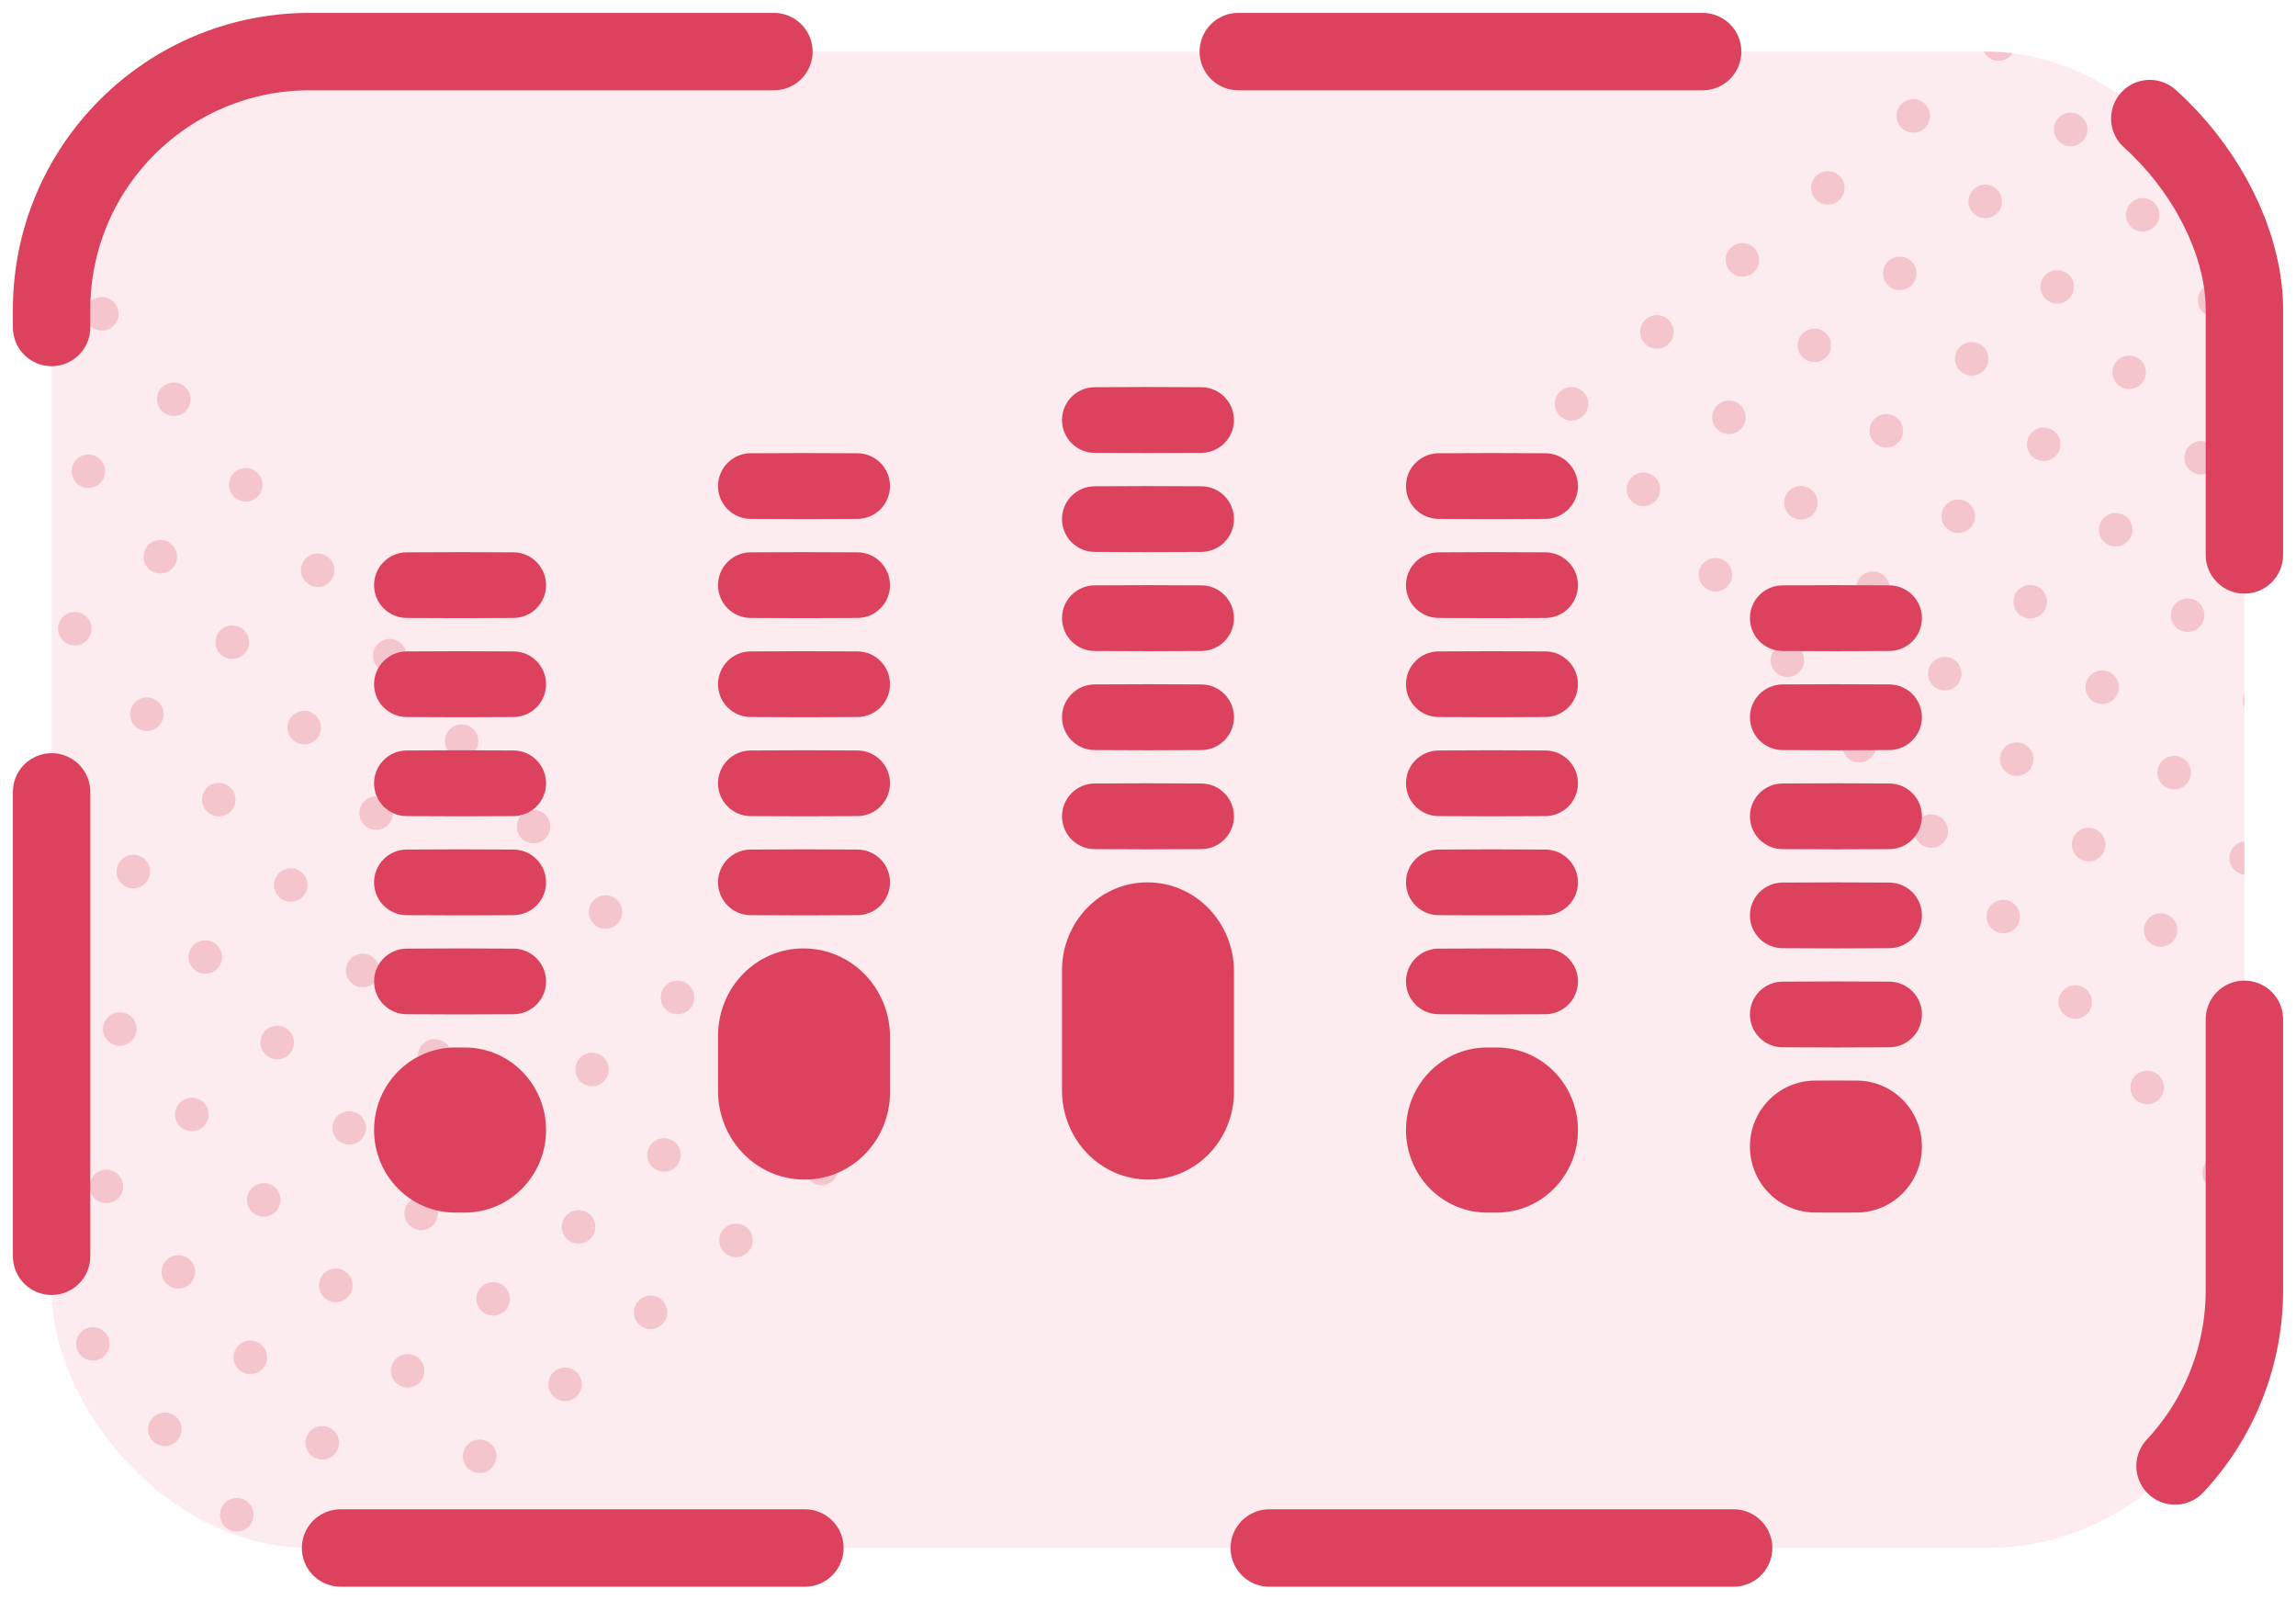 <svg width="89" height="62" viewBox="0 0 89 62" fill="none" xmlns="http://www.w3.org/2000/svg">
<g clip-path="url(#clip0_786_4839)">
<rect x="2" y="2" width="85" height="58" rx="10" fill="#DC425D" fill-opacity="0.1"/>
<g clip-path="url(#clip1_786_4839)">
<path d="M1.576 9.349C1.85 9.118 1.885 8.708 1.654 8.434C1.423 8.159 1.013 8.124 0.739 8.355C0.464 8.586 0.429 8.996 0.66 9.27C0.891 9.545 1.301 9.58 1.576 9.349Z" fill="#DC425D" fill-opacity="0.23"/>
<path d="M4.365 12.661C4.64 12.43 4.675 12.02 4.444 11.746C4.213 11.471 3.803 11.436 3.528 11.667C3.254 11.899 3.219 12.308 3.45 12.583C3.681 12.857 4.091 12.892 4.365 12.661Z" fill="#DC425D" fill-opacity="0.23"/>
<path d="M7.155 15.973C7.429 15.742 7.464 15.332 7.233 15.058C7.002 14.784 6.592 14.749 6.318 14.98C6.043 15.211 6.008 15.62 6.239 15.895C6.471 16.169 6.88 16.204 7.155 15.973Z" fill="#DC425D" fill-opacity="0.23"/>
<path d="M9.944 19.286C10.219 19.055 10.254 18.645 10.023 18.37C9.792 18.096 9.382 18.061 9.107 18.292C8.833 18.523 8.798 18.933 9.029 19.207C9.26 19.482 9.67 19.517 9.944 19.286Z" fill="#DC425D" fill-opacity="0.23"/>
<path d="M12.734 22.598C13.008 22.367 13.043 21.957 12.812 21.683C12.581 21.408 12.171 21.373 11.897 21.604C11.622 21.835 11.587 22.245 11.818 22.519C12.05 22.794 12.459 22.829 12.734 22.598Z" fill="#DC425D" fill-opacity="0.23"/>
<path d="M15.523 25.91C15.798 25.679 15.833 25.269 15.602 24.995C15.37 24.72 14.961 24.685 14.686 24.916C14.412 25.148 14.377 25.557 14.608 25.832C14.839 26.106 15.249 26.141 15.523 25.91Z" fill="#DC425D" fill-opacity="0.23"/>
<path d="M18.313 29.222C18.587 28.991 18.622 28.581 18.391 28.307C18.16 28.033 17.75 27.998 17.476 28.229C17.201 28.46 17.166 28.869 17.397 29.144C17.628 29.418 18.038 29.453 18.313 29.222Z" fill="#DC425D" fill-opacity="0.23"/>
<path d="M21.102 32.535C21.377 32.303 21.412 31.894 21.181 31.619C20.95 31.345 20.54 31.31 20.265 31.541C19.991 31.772 19.956 32.182 20.187 32.456C20.418 32.73 20.828 32.766 21.102 32.535Z" fill="#DC425D" fill-opacity="0.23"/>
<path d="M23.892 35.847C24.166 35.616 24.201 35.206 23.97 34.931C23.739 34.657 23.329 34.622 23.055 34.853C22.78 35.084 22.745 35.494 22.976 35.768C23.207 36.043 23.617 36.078 23.892 35.847Z" fill="#DC425D" fill-opacity="0.23"/>
<path d="M26.681 39.159C26.956 38.928 26.991 38.518 26.76 38.244C26.529 37.969 26.119 37.934 25.844 38.165C25.57 38.397 25.535 38.806 25.766 39.081C25.997 39.355 26.407 39.39 26.681 39.159Z" fill="#DC425D" fill-opacity="0.23"/>
<path d="M29.471 42.471C29.745 42.24 29.78 41.83 29.549 41.556C29.318 41.282 28.908 41.246 28.634 41.478C28.359 41.709 28.324 42.118 28.555 42.393C28.787 42.667 29.196 42.702 29.471 42.471Z" fill="#DC425D" fill-opacity="0.23"/>
<path d="M32.26 45.784C32.535 45.553 32.57 45.143 32.339 44.868C32.108 44.594 31.698 44.559 31.423 44.79C31.149 45.021 31.114 45.431 31.345 45.705C31.576 45.98 31.986 46.015 32.26 45.784Z" fill="#DC425D" fill-opacity="0.23"/>
<path d="M3.842 18.763C4.117 18.532 4.152 18.122 3.921 17.848C3.69 17.573 3.28 17.538 3.006 17.769C2.731 18 2.696 18.41 2.927 18.684C3.158 18.959 3.568 18.994 3.842 18.763Z" fill="#DC425D" fill-opacity="0.23"/>
<path d="M6.632 22.075C6.906 21.844 6.941 21.434 6.71 21.16C6.479 20.885 6.069 20.85 5.795 21.081C5.521 21.312 5.486 21.722 5.717 21.997C5.948 22.271 6.358 22.306 6.632 22.075Z" fill="#DC425D" fill-opacity="0.23"/>
<path d="M9.421 25.387C9.696 25.156 9.731 24.747 9.5 24.472C9.269 24.198 8.859 24.163 8.585 24.394C8.31 24.625 8.275 25.035 8.506 25.309C8.737 25.583 9.147 25.618 9.421 25.387Z" fill="#DC425D" fill-opacity="0.23"/>
<path d="M12.211 28.7C12.485 28.468 12.52 28.059 12.289 27.784C12.058 27.51 11.649 27.475 11.374 27.706C11.1 27.937 11.065 28.347 11.296 28.621C11.527 28.896 11.937 28.931 12.211 28.7Z" fill="#DC425D" fill-opacity="0.23"/>
<path d="M15 32.012C15.275 31.781 15.31 31.371 15.079 31.097C14.848 30.822 14.438 30.787 14.164 31.018C13.889 31.249 13.854 31.659 14.085 31.933C14.316 32.208 14.726 32.243 15 32.012Z" fill="#DC425D" fill-opacity="0.23"/>
<path d="M17.79 35.324C18.064 35.093 18.099 34.683 17.868 34.409C17.637 34.134 17.227 34.099 16.953 34.33C16.679 34.562 16.644 34.971 16.875 35.246C17.106 35.52 17.516 35.555 17.79 35.324Z" fill="#DC425D" fill-opacity="0.23"/>
<path d="M20.579 38.636C20.854 38.405 20.889 37.995 20.658 37.721C20.427 37.447 20.017 37.411 19.743 37.643C19.468 37.874 19.433 38.283 19.664 38.558C19.895 38.832 20.305 38.867 20.579 38.636Z" fill="#DC425D" fill-opacity="0.23"/>
<path d="M23.369 41.949C23.643 41.718 23.678 41.308 23.447 41.033C23.216 40.759 22.806 40.724 22.532 40.955C22.258 41.186 22.223 41.596 22.454 41.87C22.685 42.145 23.095 42.18 23.369 41.949Z" fill="#DC425D" fill-opacity="0.23"/>
<path d="M26.158 45.261C26.433 45.03 26.468 44.62 26.237 44.346C26.006 44.071 25.596 44.036 25.322 44.267C25.047 44.498 25.012 44.908 25.243 45.182C25.474 45.457 25.884 45.492 26.158 45.261Z" fill="#DC425D" fill-opacity="0.23"/>
<path d="M28.948 48.573C29.222 48.342 29.257 47.932 29.026 47.658C28.795 47.383 28.386 47.348 28.111 47.579C27.837 47.81 27.802 48.22 28.033 48.495C28.264 48.769 28.674 48.804 28.948 48.573Z" fill="#DC425D" fill-opacity="0.23"/>
<path d="M3.32 24.865C3.594 24.634 3.629 24.224 3.398 23.949C3.167 23.675 2.757 23.64 2.483 23.871C2.208 24.102 2.173 24.512 2.404 24.786C2.636 25.061 3.045 25.096 3.32 24.865Z" fill="#DC425D" fill-opacity="0.23"/>
<path d="M6.109 28.177C6.384 27.946 6.419 27.536 6.188 27.262C5.957 26.987 5.547 26.952 5.272 27.183C4.998 27.414 4.963 27.824 5.194 28.098C5.425 28.373 5.835 28.408 6.109 28.177Z" fill="#DC425D" fill-opacity="0.23"/>
<path d="M8.899 31.489C9.173 31.258 9.208 30.848 8.977 30.574C8.746 30.299 8.336 30.264 8.062 30.495C7.787 30.727 7.752 31.136 7.983 31.411C8.214 31.685 8.624 31.72 8.899 31.489Z" fill="#DC425D" fill-opacity="0.23"/>
<path d="M11.688 34.801C11.963 34.57 11.998 34.16 11.767 33.886C11.536 33.612 11.126 33.577 10.851 33.808C10.577 34.039 10.542 34.449 10.773 34.723C11.004 34.997 11.414 35.032 11.688 34.801Z" fill="#DC425D" fill-opacity="0.23"/>
<path d="M14.478 38.114C14.752 37.883 14.787 37.473 14.556 37.198C14.325 36.924 13.915 36.889 13.641 37.12C13.367 37.351 13.331 37.761 13.562 38.035C13.793 38.31 14.203 38.345 14.478 38.114Z" fill="#DC425D" fill-opacity="0.23"/>
<path d="M17.267 41.426C17.542 41.195 17.577 40.785 17.346 40.511C17.114 40.236 16.705 40.201 16.43 40.432C16.156 40.663 16.121 41.073 16.352 41.347C16.583 41.622 16.993 41.657 17.267 41.426Z" fill="#DC425D" fill-opacity="0.23"/>
<path d="M20.057 44.738C20.331 44.507 20.366 44.097 20.135 43.823C19.904 43.548 19.494 43.513 19.22 43.744C18.945 43.975 18.91 44.385 19.141 44.66C19.372 44.934 19.782 44.969 20.057 44.738Z" fill="#DC425D" fill-opacity="0.23"/>
<path d="M22.846 48.05C23.121 47.819 23.156 47.409 22.925 47.135C22.694 46.861 22.284 46.825 22.009 47.057C21.735 47.288 21.7 47.697 21.931 47.972C22.162 48.246 22.572 48.281 22.846 48.05Z" fill="#DC425D" fill-opacity="0.23"/>
<path d="M25.636 51.363C25.91 51.132 25.945 50.722 25.714 50.447C25.483 50.173 25.073 50.138 24.799 50.369C24.524 50.6 24.489 51.01 24.721 51.284C24.952 51.559 25.361 51.594 25.636 51.363Z" fill="#DC425D" fill-opacity="0.23"/>
<path d="M2.797 30.966C3.071 30.735 3.106 30.326 2.875 30.051C2.644 29.777 2.235 29.742 1.96 29.973C1.686 30.204 1.651 30.613 1.882 30.888C2.113 31.162 2.523 31.197 2.797 30.966Z" fill="#DC425D" fill-opacity="0.23"/>
<path d="M5.586 34.279C5.861 34.047 5.896 33.638 5.665 33.363C5.434 33.089 5.024 33.054 4.75 33.285C4.475 33.516 4.44 33.926 4.671 34.2C4.902 34.475 5.312 34.51 5.586 34.279Z" fill="#DC425D" fill-opacity="0.23"/>
<path d="M8.376 37.591C8.65 37.36 8.685 36.95 8.454 36.676C8.223 36.401 7.814 36.366 7.539 36.597C7.265 36.828 7.23 37.238 7.461 37.512C7.692 37.787 8.102 37.822 8.376 37.591Z" fill="#DC425D" fill-opacity="0.23"/>
<path d="M11.165 40.903C11.44 40.672 11.475 40.262 11.244 39.988C11.013 39.713 10.603 39.678 10.329 39.909C10.054 40.141 10.019 40.55 10.25 40.825C10.481 41.099 10.891 41.134 11.165 40.903Z" fill="#DC425D" fill-opacity="0.23"/>
<path d="M13.955 44.215C14.229 43.984 14.264 43.574 14.033 43.3C13.802 43.026 13.393 42.99 13.118 43.222C12.844 43.453 12.809 43.862 13.04 44.137C13.271 44.411 13.681 44.446 13.955 44.215Z" fill="#DC425D" fill-opacity="0.23"/>
<path d="M16.744 47.528C17.019 47.297 17.054 46.887 16.823 46.612C16.592 46.338 16.182 46.303 15.908 46.534C15.633 46.765 15.598 47.175 15.829 47.449C16.06 47.724 16.47 47.759 16.744 47.528Z" fill="#DC425D" fill-opacity="0.23"/>
<path d="M19.534 50.84C19.808 50.609 19.843 50.199 19.612 49.925C19.381 49.65 18.971 49.615 18.697 49.846C18.423 50.077 18.388 50.487 18.619 50.761C18.85 51.036 19.259 51.071 19.534 50.84Z" fill="#DC425D" fill-opacity="0.23"/>
<path d="M22.323 54.152C22.598 53.921 22.633 53.511 22.402 53.237C22.171 52.962 21.761 52.927 21.487 53.158C21.212 53.389 21.177 53.799 21.408 54.074C21.639 54.348 22.049 54.383 22.323 54.152Z" fill="#DC425D" fill-opacity="0.23"/>
<path d="M2.274 37.068C2.549 36.837 2.584 36.427 2.353 36.153C2.122 35.878 1.712 35.843 1.437 36.074C1.163 36.306 1.128 36.715 1.359 36.99C1.59 37.264 2 37.299 2.274 37.068Z" fill="#DC425D" fill-opacity="0.23"/>
<path d="M5.064 40.38C5.338 40.149 5.373 39.739 5.142 39.465C4.911 39.191 4.501 39.156 4.227 39.387C3.952 39.618 3.917 40.028 4.148 40.302C4.38 40.576 4.789 40.611 5.064 40.38Z" fill="#DC425D" fill-opacity="0.23"/>
<path d="M7.853 43.693C8.128 43.462 8.163 43.052 7.932 42.777C7.701 42.503 7.291 42.468 7.016 42.699C6.742 42.93 6.707 43.34 6.938 43.614C7.169 43.889 7.579 43.924 7.853 43.693Z" fill="#DC425D" fill-opacity="0.23"/>
<path d="M10.643 47.005C10.917 46.774 10.952 46.364 10.721 46.09C10.49 45.815 10.08 45.78 9.806 46.011C9.531 46.242 9.496 46.652 9.727 46.926C9.959 47.201 10.368 47.236 10.643 47.005Z" fill="#DC425D" fill-opacity="0.23"/>
<path d="M13.432 50.317C13.707 50.086 13.742 49.676 13.511 49.402C13.28 49.127 12.87 49.092 12.595 49.323C12.321 49.554 12.286 49.964 12.517 50.239C12.748 50.513 13.158 50.548 13.432 50.317Z" fill="#DC425D" fill-opacity="0.23"/>
<path d="M16.222 53.629C16.496 53.398 16.531 52.988 16.3 52.714C16.069 52.44 15.659 52.404 15.385 52.636C15.111 52.867 15.075 53.276 15.306 53.551C15.538 53.825 15.947 53.86 16.222 53.629Z" fill="#DC425D" fill-opacity="0.23"/>
<path d="M19.011 56.942C19.286 56.711 19.321 56.301 19.09 56.026C18.858 55.752 18.449 55.717 18.174 55.948C17.9 56.179 17.865 56.589 18.096 56.863C18.327 57.138 18.737 57.173 19.011 56.942Z" fill="#DC425D" fill-opacity="0.23"/>
<path d="M1.751 43.17C2.026 42.939 2.061 42.529 1.83 42.255C1.599 41.98 1.189 41.945 0.915 42.176C0.64 42.407 0.605 42.817 0.836 43.091C1.067 43.366 1.477 43.401 1.751 43.17Z" fill="#DC425D" fill-opacity="0.23"/>
<path d="M4.541 46.482C4.815 46.251 4.85 45.841 4.619 45.567C4.388 45.292 3.978 45.257 3.704 45.488C3.43 45.719 3.395 46.129 3.626 46.404C3.857 46.678 4.267 46.713 4.541 46.482Z" fill="#DC425D" fill-opacity="0.23"/>
<path d="M7.33 49.794C7.605 49.563 7.64 49.154 7.409 48.879C7.178 48.605 6.768 48.57 6.494 48.801C6.219 49.032 6.184 49.441 6.415 49.716C6.646 49.99 7.056 50.025 7.33 49.794Z" fill="#DC425D" fill-opacity="0.23"/>
<path d="M10.12 53.107C10.394 52.876 10.43 52.466 10.198 52.191C9.967 51.917 9.558 51.882 9.283 52.113C9.009 52.344 8.974 52.754 9.205 53.028C9.436 53.303 9.846 53.338 10.12 53.107Z" fill="#DC425D" fill-opacity="0.23"/>
<path d="M12.909 56.419C13.184 56.188 13.219 55.778 12.988 55.504C12.757 55.229 12.347 55.194 12.073 55.425C11.798 55.656 11.763 56.066 11.994 56.34C12.225 56.615 12.635 56.65 12.909 56.419Z" fill="#DC425D" fill-opacity="0.23"/>
<path d="M15.699 59.731C15.973 59.5 16.009 59.09 15.777 58.816C15.546 58.541 15.136 58.506 14.862 58.737C14.588 58.968 14.553 59.378 14.784 59.653C15.015 59.927 15.425 59.962 15.699 59.731Z" fill="#DC425D" fill-opacity="0.23"/>
<path d="M4.018 52.584C4.293 52.353 4.328 51.943 4.097 51.669C3.866 51.394 3.456 51.359 3.181 51.59C2.907 51.821 2.872 52.231 3.103 52.505C3.334 52.78 3.744 52.815 4.018 52.584Z" fill="#DC425D" fill-opacity="0.23"/>
<path d="M6.808 55.896C7.082 55.665 7.117 55.255 6.886 54.981C6.655 54.706 6.245 54.671 5.971 54.902C5.696 55.133 5.661 55.543 5.892 55.818C6.124 56.092 6.533 56.127 6.808 55.896Z" fill="#DC425D" fill-opacity="0.23"/>
<path d="M9.597 59.208C9.872 58.977 9.907 58.567 9.676 58.293C9.445 58.019 9.035 57.983 8.76 58.215C8.486 58.446 8.451 58.855 8.682 59.13C8.913 59.404 9.323 59.439 9.597 59.208Z" fill="#DC425D" fill-opacity="0.23"/>
</g>
<g clip-path="url(#clip2_786_4839)">
<path d="M83.997 2.724C84.271 2.493 84.306 2.083 84.075 1.809C83.844 1.535 83.434 1.5 83.16 1.731C82.885 1.962 82.85 2.372 83.081 2.646C83.312 2.92 83.722 2.955 83.997 2.724Z" fill="#DC425D" fill-opacity="0.23"/>
<path d="M86.786 6.037C87.061 5.806 87.096 5.396 86.865 5.121C86.633 4.847 86.224 4.812 85.949 5.043C85.675 5.274 85.64 5.684 85.871 5.958C86.102 6.233 86.512 6.268 86.786 6.037Z" fill="#DC425D" fill-opacity="0.23"/>
<path d="M77.895 2.202C78.169 1.971 78.204 1.561 77.973 1.286C77.742 1.012 77.332 0.977 77.058 1.208C76.784 1.439 76.749 1.849 76.98 2.123C77.211 2.398 77.621 2.433 77.895 2.202Z" fill="#DC425D" fill-opacity="0.23"/>
<path d="M80.684 5.514C80.959 5.283 80.994 4.873 80.763 4.599C80.532 4.324 80.122 4.289 79.848 4.52C79.573 4.751 79.538 5.161 79.769 5.435C80 5.71 80.41 5.745 80.684 5.514Z" fill="#DC425D" fill-opacity="0.23"/>
<path d="M83.474 8.826C83.748 8.595 83.784 8.185 83.552 7.911C83.321 7.636 82.912 7.601 82.637 7.832C82.363 8.064 82.328 8.473 82.559 8.748C82.79 9.022 83.2 9.057 83.474 8.826Z" fill="#DC425D" fill-opacity="0.23"/>
<path d="M86.263 12.138C86.538 11.907 86.573 11.498 86.342 11.223C86.111 10.949 85.701 10.914 85.427 11.145C85.152 11.376 85.117 11.786 85.348 12.06C85.579 12.334 85.989 12.369 86.263 12.138Z" fill="#DC425D" fill-opacity="0.23"/>
<path d="M74.583 4.991C74.857 4.76 74.892 4.35 74.661 4.076C74.43 3.801 74.02 3.766 73.746 3.997C73.471 4.229 73.436 4.638 73.667 4.913C73.898 5.187 74.308 5.222 74.583 4.991Z" fill="#DC425D" fill-opacity="0.23"/>
<path d="M77.372 8.303C77.647 8.072 77.682 7.662 77.451 7.388C77.22 7.114 76.81 7.079 76.535 7.31C76.261 7.541 76.226 7.951 76.457 8.225C76.688 8.499 77.098 8.534 77.372 8.303Z" fill="#DC425D" fill-opacity="0.23"/>
<path d="M80.162 11.616C80.436 11.384 80.471 10.975 80.24 10.7C80.009 10.426 79.599 10.391 79.325 10.622C79.05 10.853 79.015 11.263 79.246 11.537C79.478 11.812 79.887 11.847 80.162 11.616Z" fill="#DC425D" fill-opacity="0.23"/>
<path d="M82.951 14.928C83.226 14.697 83.261 14.287 83.03 14.013C82.799 13.738 82.389 13.703 82.114 13.934C81.84 14.165 81.805 14.575 82.036 14.849C82.267 15.124 82.677 15.159 82.951 14.928Z" fill="#DC425D" fill-opacity="0.23"/>
<path d="M85.741 18.24C86.015 18.009 86.05 17.599 85.819 17.325C85.588 17.05 85.178 17.015 84.904 17.246C84.629 17.477 84.594 17.887 84.825 18.162C85.056 18.436 85.466 18.471 85.741 18.24Z" fill="#DC425D" fill-opacity="0.23"/>
<path d="M71.27 7.781C71.545 7.55 71.58 7.14 71.349 6.865C71.118 6.591 70.708 6.556 70.434 6.787C70.159 7.018 70.124 7.428 70.355 7.702C70.586 7.977 70.996 8.012 71.27 7.781Z" fill="#DC425D" fill-opacity="0.23"/>
<path d="M74.06 11.093C74.334 10.862 74.37 10.452 74.138 10.178C73.907 9.903 73.498 9.868 73.223 10.099C72.949 10.33 72.914 10.74 73.145 11.014C73.376 11.289 73.786 11.324 74.06 11.093Z" fill="#DC425D" fill-opacity="0.23"/>
<path d="M76.85 14.405C77.124 14.174 77.159 13.764 76.928 13.49C76.697 13.215 76.287 13.18 76.013 13.411C75.738 13.643 75.703 14.052 75.934 14.327C76.165 14.601 76.575 14.636 76.85 14.405Z" fill="#DC425D" fill-opacity="0.23"/>
<path d="M79.639 17.717C79.913 17.486 79.948 17.076 79.717 16.802C79.486 16.528 79.076 16.493 78.802 16.724C78.528 16.955 78.493 17.364 78.724 17.639C78.955 17.913 79.365 17.948 79.639 17.717Z" fill="#DC425D" fill-opacity="0.23"/>
<path d="M82.428 21.03C82.703 20.799 82.738 20.389 82.507 20.114C82.276 19.84 81.866 19.805 81.592 20.036C81.317 20.267 81.282 20.677 81.513 20.951C81.744 21.226 82.154 21.261 82.428 21.03Z" fill="#DC425D" fill-opacity="0.23"/>
<path d="M85.218 24.342C85.492 24.111 85.527 23.701 85.296 23.427C85.065 23.152 84.656 23.117 84.381 23.348C84.107 23.579 84.072 23.989 84.303 24.263C84.534 24.538 84.944 24.573 85.218 24.342Z" fill="#DC425D" fill-opacity="0.23"/>
<path d="M88.007 27.654C88.282 27.423 88.317 27.013 88.086 26.739C87.855 26.464 87.445 26.429 87.171 26.66C86.896 26.892 86.861 27.301 87.092 27.576C87.323 27.85 87.733 27.885 88.007 27.654Z" fill="#DC425D" fill-opacity="0.23"/>
<path d="M67.958 10.57C68.233 10.339 68.268 9.929 68.037 9.655C67.806 9.38 67.396 9.345 67.121 9.576C66.847 9.808 66.812 10.217 67.043 10.492C67.274 10.766 67.684 10.801 67.958 10.57Z" fill="#DC425D" fill-opacity="0.23"/>
<path d="M70.748 13.882C71.022 13.651 71.057 13.242 70.826 12.967C70.595 12.693 70.185 12.658 69.911 12.889C69.636 13.12 69.601 13.53 69.832 13.804C70.064 14.078 70.473 14.113 70.748 13.882Z" fill="#DC425D" fill-opacity="0.23"/>
<path d="M73.537 17.195C73.812 16.963 73.847 16.554 73.616 16.279C73.385 16.005 72.975 15.97 72.7 16.201C72.426 16.432 72.391 16.842 72.622 17.116C72.853 17.391 73.263 17.426 73.537 17.195Z" fill="#DC425D" fill-opacity="0.23"/>
<path d="M76.327 20.507C76.601 20.276 76.636 19.866 76.405 19.592C76.174 19.317 75.764 19.282 75.49 19.513C75.216 19.744 75.18 20.154 75.411 20.428C75.642 20.703 76.052 20.738 76.327 20.507Z" fill="#DC425D" fill-opacity="0.23"/>
<path d="M79.116 23.819C79.391 23.588 79.426 23.178 79.195 22.904C78.963 22.629 78.554 22.594 78.279 22.825C78.005 23.056 77.97 23.466 78.201 23.741C78.432 24.015 78.842 24.05 79.116 23.819Z" fill="#DC425D" fill-opacity="0.23"/>
<path d="M81.906 27.131C82.18 26.9 82.215 26.491 81.984 26.216C81.753 25.942 81.343 25.907 81.069 26.138C80.794 26.369 80.759 26.779 80.99 27.053C81.222 27.327 81.631 27.362 81.906 27.131Z" fill="#DC425D" fill-opacity="0.23"/>
<path d="M84.695 30.444C84.97 30.212 85.005 29.803 84.774 29.528C84.543 29.254 84.133 29.219 83.858 29.45C83.584 29.681 83.549 30.091 83.78 30.365C84.011 30.64 84.421 30.675 84.695 30.444Z" fill="#DC425D" fill-opacity="0.23"/>
<path d="M87.485 33.756C87.759 33.525 87.794 33.115 87.563 32.841C87.332 32.566 86.922 32.531 86.648 32.762C86.374 32.993 86.338 33.403 86.57 33.677C86.801 33.952 87.21 33.987 87.485 33.756Z" fill="#DC425D" fill-opacity="0.23"/>
<path d="M64.646 13.36C64.92 13.129 64.956 12.719 64.724 12.444C64.493 12.17 64.084 12.135 63.809 12.366C63.535 12.597 63.5 13.007 63.731 13.281C63.962 13.556 64.372 13.591 64.646 13.36Z" fill="#DC425D" fill-opacity="0.23"/>
<path d="M67.436 16.672C67.71 16.441 67.745 16.031 67.514 15.757C67.283 15.482 66.873 15.447 66.599 15.678C66.324 15.909 66.289 16.319 66.52 16.593C66.751 16.868 67.161 16.903 67.436 16.672Z" fill="#DC425D" fill-opacity="0.23"/>
<path d="M70.225 19.984C70.499 19.753 70.534 19.343 70.303 19.069C70.072 18.794 69.662 18.759 69.388 18.99C69.114 19.221 69.079 19.631 69.31 19.906C69.541 20.18 69.951 20.215 70.225 19.984Z" fill="#DC425D" fill-opacity="0.23"/>
<path d="M73.014 23.296C73.289 23.065 73.324 22.655 73.093 22.381C72.862 22.107 72.452 22.072 72.178 22.303C71.903 22.534 71.868 22.944 72.099 23.218C72.33 23.492 72.74 23.527 73.014 23.296Z" fill="#DC425D" fill-opacity="0.23"/>
<path d="M75.804 26.609C76.078 26.378 76.114 25.968 75.882 25.693C75.651 25.419 75.242 25.384 74.967 25.615C74.693 25.846 74.658 26.256 74.889 26.53C75.12 26.805 75.53 26.84 75.804 26.609Z" fill="#DC425D" fill-opacity="0.23"/>
<path d="M78.594 29.921C78.868 29.69 78.903 29.28 78.672 29.006C78.441 28.731 78.031 28.696 77.757 28.927C77.482 29.158 77.447 29.568 77.678 29.842C77.909 30.117 78.319 30.152 78.594 29.921Z" fill="#DC425D" fill-opacity="0.23"/>
<path d="M81.383 33.233C81.657 33.002 81.692 32.592 81.461 32.318C81.23 32.043 80.82 32.008 80.546 32.239C80.272 32.471 80.237 32.88 80.468 33.155C80.699 33.429 81.109 33.464 81.383 33.233Z" fill="#DC425D" fill-opacity="0.23"/>
<path d="M84.172 36.545C84.447 36.314 84.482 35.904 84.251 35.63C84.02 35.356 83.61 35.321 83.336 35.552C83.061 35.783 83.026 36.193 83.257 36.467C83.488 36.741 83.898 36.776 84.172 36.545Z" fill="#DC425D" fill-opacity="0.23"/>
<path d="M86.962 39.858C87.236 39.627 87.272 39.217 87.04 38.942C86.809 38.668 86.4 38.633 86.125 38.864C85.851 39.095 85.816 39.505 86.047 39.779C86.278 40.054 86.688 40.089 86.962 39.858Z" fill="#DC425D" fill-opacity="0.23"/>
<path d="M61.334 16.149C61.608 15.918 61.643 15.508 61.412 15.234C61.181 14.959 60.771 14.924 60.497 15.155C60.222 15.386 60.187 15.796 60.419 16.071C60.65 16.345 61.059 16.38 61.334 16.149Z" fill="#DC425D" fill-opacity="0.23"/>
<path d="M64.123 19.461C64.398 19.23 64.433 18.82 64.202 18.546C63.971 18.272 63.561 18.237 63.286 18.468C63.012 18.699 62.977 19.108 63.208 19.383C63.439 19.657 63.849 19.692 64.123 19.461Z" fill="#DC425D" fill-opacity="0.23"/>
<path d="M66.913 22.774C67.187 22.543 67.222 22.133 66.991 21.858C66.76 21.584 66.35 21.549 66.076 21.78C65.802 22.011 65.766 22.421 65.997 22.695C66.228 22.97 66.638 23.005 66.913 22.774Z" fill="#DC425D" fill-opacity="0.23"/>
<path d="M69.702 26.086C69.977 25.855 70.012 25.445 69.781 25.171C69.55 24.896 69.14 24.861 68.865 25.092C68.591 25.323 68.556 25.733 68.787 26.007C69.018 26.282 69.428 26.317 69.702 26.086Z" fill="#DC425D" fill-opacity="0.23"/>
<path d="M72.492 29.398C72.766 29.167 72.801 28.757 72.57 28.483C72.339 28.208 71.929 28.173 71.655 28.404C71.38 28.636 71.345 29.045 71.576 29.32C71.808 29.594 72.217 29.629 72.492 29.398Z" fill="#DC425D" fill-opacity="0.23"/>
<path d="M75.281 32.71C75.556 32.479 75.591 32.069 75.36 31.795C75.129 31.521 74.719 31.486 74.444 31.717C74.17 31.948 74.135 32.358 74.366 32.632C74.597 32.906 75.007 32.941 75.281 32.71Z" fill="#DC425D" fill-opacity="0.23"/>
<path d="M78.071 36.023C78.345 35.791 78.38 35.382 78.149 35.107C77.918 34.833 77.508 34.798 77.234 35.029C76.96 35.26 76.924 35.67 77.156 35.944C77.387 36.219 77.796 36.254 78.071 36.023Z" fill="#DC425D" fill-opacity="0.23"/>
<path d="M80.86 39.335C81.135 39.104 81.17 38.694 80.939 38.42C80.707 38.145 80.298 38.11 80.023 38.341C79.749 38.572 79.714 38.982 79.945 39.256C80.176 39.531 80.586 39.566 80.86 39.335Z" fill="#DC425D" fill-opacity="0.23"/>
<path d="M83.65 42.647C83.924 42.416 83.959 42.006 83.728 41.732C83.497 41.457 83.087 41.422 82.813 41.653C82.538 41.885 82.503 42.294 82.734 42.569C82.966 42.843 83.375 42.878 83.65 42.647Z" fill="#DC425D" fill-opacity="0.23"/>
<path d="M86.439 45.959C86.714 45.728 86.749 45.319 86.518 45.044C86.287 44.77 85.877 44.735 85.602 44.966C85.328 45.197 85.293 45.606 85.524 45.881C85.755 46.155 86.165 46.19 86.439 45.959Z" fill="#DC425D" fill-opacity="0.23"/>
</g>
<path d="M27.834 40.145C27.834 38.293 29.292 36.76 31.144 36.76V36.76V36.76C33.021 36.76 34.5 38.314 34.5 40.191V42.335C34.5 44.186 33.041 45.72 31.19 45.72V45.72V45.72C29.312 45.72 27.834 44.167 27.834 42.289V40.145Z" fill="#DC425D"/>
<path d="M27.833 34.2C27.833 33.502 28.394 32.934 29.092 32.928C29.782 32.923 30.466 32.92 31.144 32.92C31.831 32.92 32.53 32.923 33.241 32.928C33.939 32.934 34.5 33.502 34.5 34.2V34.2C34.5 34.898 33.939 35.466 33.241 35.472C32.539 35.477 31.855 35.48 31.189 35.48C30.49 35.48 29.791 35.477 29.092 35.472C28.394 35.466 27.833 34.898 27.833 34.2V34.2Z" fill="#DC425D"/>
<path d="M27.833 30.36C27.833 29.662 28.394 29.094 29.092 29.088C29.782 29.083 30.466 29.08 31.144 29.08C31.831 29.08 32.53 29.083 33.241 29.088C33.939 29.094 34.5 29.662 34.5 30.36V30.36C34.5 31.058 33.939 31.626 33.241 31.632C32.539 31.637 31.855 31.64 31.189 31.64C30.49 31.64 29.791 31.637 29.092 31.632C28.394 31.626 27.833 31.058 27.833 30.36V30.36Z" fill="#DC425D"/>
<path d="M27.833 26.52C27.833 25.822 28.394 25.254 29.092 25.248C29.782 25.243 30.466 25.24 31.144 25.24C31.831 25.24 32.53 25.243 33.241 25.248C33.939 25.254 34.5 25.822 34.5 26.52V26.52C34.5 27.218 33.939 27.786 33.241 27.792C32.539 27.797 31.855 27.8 31.189 27.8C30.49 27.8 29.791 27.797 29.092 27.792C28.394 27.786 27.833 27.218 27.833 26.52V26.52Z" fill="#DC425D"/>
<path d="M27.833 22.68C27.833 21.982 28.394 21.414 29.092 21.408C29.782 21.403 30.466 21.4 31.144 21.4C31.831 21.4 32.53 21.403 33.241 21.408C33.939 21.414 34.5 21.982 34.5 22.68V22.68C34.5 23.378 33.939 23.946 33.241 23.952C32.539 23.957 31.855 23.96 31.189 23.96C30.49 23.96 29.791 23.957 29.092 23.952C28.394 23.946 27.833 23.378 27.833 22.68V22.68Z" fill="#DC425D"/>
<path d="M27.833 18.84C27.833 18.142 28.394 17.574 29.092 17.568C29.782 17.563 30.466 17.56 31.144 17.56C31.831 17.56 32.53 17.563 33.241 17.568C33.939 17.574 34.5 18.142 34.5 18.84V18.84C34.5 19.538 33.939 20.106 33.241 20.112C32.539 20.117 31.855 20.12 31.189 20.12C30.49 20.12 29.791 20.117 29.092 20.112C28.394 20.106 27.833 19.538 27.833 18.84V18.84Z" fill="#DC425D"/>
<path d="M14.5 43.8C14.5 42.046 15.893 40.603 17.647 40.6C17.701 40.6 17.756 40.6 17.811 40.6C17.88 40.6 17.95 40.6 18.02 40.6C19.773 40.604 21.167 42.046 21.167 43.8V43.8C21.167 45.554 19.773 46.997 18.02 47C17.965 47 17.91 47 17.856 47C17.786 47 17.717 47 17.647 47C15.893 46.996 14.5 45.554 14.5 43.8V43.8Z" fill="#DC425D"/>
<path d="M14.5 38.04C14.5 37.342 15.061 36.774 15.759 36.768C16.449 36.763 17.133 36.76 17.811 36.76C18.498 36.76 19.197 36.763 19.908 36.768C20.605 36.774 21.167 37.342 21.167 38.04V38.04C21.167 38.738 20.605 39.306 19.908 39.312C19.206 39.317 18.522 39.32 17.856 39.32C17.157 39.32 16.458 39.317 15.759 39.312C15.061 39.306 14.5 38.738 14.5 38.04V38.04Z" fill="#DC425D"/>
<path d="M14.5 34.2C14.5 33.502 15.061 32.934 15.759 32.928C16.449 32.923 17.133 32.92 17.811 32.92C18.498 32.92 19.197 32.923 19.908 32.928C20.605 32.934 21.167 33.502 21.167 34.2V34.2C21.167 34.898 20.605 35.466 19.908 35.472C19.206 35.477 18.522 35.48 17.856 35.48C17.157 35.48 16.458 35.477 15.759 35.472C15.061 35.466 14.5 34.898 14.5 34.2V34.2Z" fill="#DC425D"/>
<path d="M14.5 30.36C14.5 29.662 15.061 29.094 15.759 29.088C16.449 29.083 17.133 29.08 17.811 29.08C18.498 29.08 19.197 29.083 19.908 29.088C20.605 29.094 21.167 29.662 21.167 30.36V30.36C21.167 31.058 20.605 31.626 19.908 31.632C19.206 31.637 18.522 31.64 17.856 31.64C17.157 31.64 16.458 31.637 15.759 31.632C15.061 31.626 14.5 31.058 14.5 30.36V30.36Z" fill="#DC425D"/>
<path d="M14.5 26.52C14.5 25.822 15.061 25.254 15.759 25.248C16.449 25.243 17.133 25.24 17.811 25.24C18.498 25.24 19.197 25.243 19.908 25.248C20.605 25.254 21.167 25.822 21.167 26.52V26.52C21.167 27.218 20.605 27.786 19.908 27.792C19.206 27.797 18.522 27.8 17.856 27.8C17.157 27.8 16.458 27.797 15.759 27.792C15.061 27.786 14.5 27.218 14.5 26.52V26.52Z" fill="#DC425D"/>
<path d="M14.5 22.68C14.5 21.982 15.061 21.414 15.759 21.408C16.449 21.403 17.133 21.4 17.811 21.4C18.498 21.4 19.197 21.403 19.908 21.408C20.605 21.414 21.167 21.982 21.167 22.68V22.68C21.167 23.378 20.605 23.946 19.908 23.952C19.206 23.957 18.522 23.96 17.856 23.96C17.157 23.96 16.458 23.957 15.759 23.952C15.061 23.946 14.5 23.378 14.5 22.68V22.68Z" fill="#DC425D"/>
<path d="M41.167 37.607C41.167 35.748 42.618 34.2 44.477 34.2V34.2V34.2C46.361 34.2 47.833 35.769 47.833 37.652V42.313C47.833 44.171 46.381 45.72 44.523 45.72V45.72V45.72C42.638 45.72 41.167 44.152 41.167 42.268V37.607Z" fill="#DC425D"/>
<path d="M41.167 31.64C41.167 30.942 41.728 30.374 42.426 30.368C43.115 30.363 43.799 30.36 44.477 30.36C45.164 30.36 45.863 30.363 46.574 30.368C47.272 30.374 47.833 30.942 47.833 31.64V31.64C47.833 32.338 47.272 32.906 46.574 32.912C45.873 32.917 45.189 32.92 44.523 32.92C43.824 32.92 43.125 32.917 42.426 32.912C41.728 32.906 41.167 32.338 41.167 31.64V31.64Z" fill="#DC425D"/>
<path d="M41.167 27.8C41.167 27.102 41.728 26.534 42.426 26.528C43.115 26.523 43.799 26.52 44.477 26.52C45.164 26.52 45.863 26.523 46.574 26.528C47.272 26.534 47.833 27.102 47.833 27.8V27.8C47.833 28.498 47.272 29.066 46.574 29.072C45.873 29.077 45.189 29.08 44.523 29.08C43.824 29.08 43.125 29.077 42.426 29.072C41.728 29.066 41.167 28.498 41.167 27.8V27.8Z" fill="#DC425D"/>
<path d="M41.167 23.96C41.167 23.262 41.728 22.694 42.426 22.688C43.115 22.683 43.799 22.68 44.477 22.68C45.164 22.68 45.863 22.683 46.574 22.688C47.272 22.694 47.833 23.262 47.833 23.96V23.96C47.833 24.658 47.272 25.226 46.574 25.232C45.873 25.237 45.189 25.24 44.523 25.24C43.824 25.24 43.125 25.237 42.426 25.232C41.728 25.226 41.167 24.658 41.167 23.96V23.96Z" fill="#DC425D"/>
<path d="M41.167 20.12C41.167 19.422 41.728 18.854 42.426 18.848C43.115 18.843 43.799 18.84 44.477 18.84C45.164 18.84 45.863 18.843 46.574 18.848C47.272 18.854 47.833 19.422 47.833 20.12V20.12C47.833 20.818 47.272 21.386 46.574 21.392C45.873 21.397 45.189 21.4 44.523 21.4C43.824 21.4 43.125 21.397 42.426 21.392C41.728 21.386 41.167 20.818 41.167 20.12V20.12Z" fill="#DC425D"/>
<path d="M41.167 16.28C41.167 15.582 41.728 15.014 42.426 15.008C43.115 15.003 43.799 15 44.477 15C45.164 15 45.863 15.003 46.574 15.008C47.272 15.014 47.833 15.582 47.833 16.28V16.28C47.833 16.978 47.272 17.546 46.574 17.552C45.873 17.557 45.189 17.56 44.523 17.56C43.824 17.56 43.125 17.557 42.426 17.552C41.728 17.546 41.167 16.978 41.167 16.28V16.28Z" fill="#DC425D"/>
<path d="M54.5 43.8C54.5 42.046 55.893 40.603 57.647 40.6C57.702 40.6 57.756 40.6 57.811 40.6C57.88 40.6 57.95 40.6 58.02 40.6C59.773 40.604 61.167 42.046 61.167 43.8V43.8C61.167 45.554 59.773 46.997 58.02 47C57.965 47 57.91 47 57.856 47C57.786 47 57.717 47 57.647 47C55.893 46.996 54.5 45.554 54.5 43.8V43.8Z" fill="#DC425D"/>
<path d="M54.5 38.04C54.5 37.342 55.061 36.774 55.759 36.768C56.449 36.763 57.133 36.76 57.811 36.76C58.498 36.76 59.197 36.763 59.908 36.768C60.605 36.774 61.167 37.342 61.167 38.04V38.04C61.167 38.738 60.605 39.306 59.908 39.312C59.206 39.317 58.522 39.32 57.856 39.32C57.157 39.32 56.458 39.317 55.759 39.312C55.061 39.306 54.5 38.738 54.5 38.04V38.04Z" fill="#DC425D"/>
<path d="M54.5 34.2C54.5 33.502 55.061 32.934 55.759 32.928C56.449 32.923 57.133 32.92 57.811 32.92C58.498 32.92 59.197 32.923 59.908 32.928C60.605 32.934 61.167 33.502 61.167 34.2V34.2C61.167 34.898 60.605 35.466 59.908 35.472C59.206 35.477 58.522 35.48 57.856 35.48C57.157 35.48 56.458 35.477 55.759 35.472C55.061 35.466 54.5 34.898 54.5 34.2V34.2Z" fill="#DC425D"/>
<path d="M54.5 30.36C54.5 29.662 55.061 29.094 55.759 29.088C56.449 29.083 57.133 29.08 57.811 29.08C58.498 29.08 59.197 29.083 59.908 29.088C60.605 29.094 61.167 29.662 61.167 30.36V30.36C61.167 31.058 60.605 31.626 59.908 31.632C59.206 31.637 58.522 31.64 57.856 31.64C57.157 31.64 56.458 31.637 55.759 31.632C55.061 31.626 54.5 31.058 54.5 30.36V30.36Z" fill="#DC425D"/>
<path d="M54.5 26.52C54.5 25.822 55.061 25.254 55.759 25.248C56.449 25.243 57.133 25.24 57.811 25.24C58.498 25.24 59.197 25.243 59.908 25.248C60.605 25.254 61.167 25.822 61.167 26.52V26.52C61.167 27.218 60.605 27.786 59.908 27.792C59.206 27.797 58.522 27.8 57.856 27.8C57.157 27.8 56.458 27.797 55.759 27.792C55.061 27.786 54.5 27.218 54.5 26.52V26.52Z" fill="#DC425D"/>
<path d="M54.5 22.68C54.5 21.982 55.061 21.414 55.759 21.408C56.449 21.403 57.133 21.4 57.811 21.4C58.498 21.4 59.197 21.403 59.908 21.408C60.605 21.414 61.167 21.982 61.167 22.68V22.68C61.167 23.378 60.605 23.946 59.908 23.952C59.206 23.957 58.522 23.96 57.856 23.96C57.157 23.96 56.458 23.957 55.759 23.952C55.061 23.946 54.5 23.378 54.5 22.68V22.68Z" fill="#DC425D"/>
<path d="M54.5 18.84C54.5 18.142 55.061 17.574 55.759 17.568C56.449 17.563 57.133 17.56 57.811 17.56C58.498 17.56 59.197 17.563 59.908 17.568C60.605 17.574 61.167 18.142 61.167 18.84V18.84C61.167 19.538 60.605 20.106 59.908 20.112C59.206 20.117 58.522 20.12 57.856 20.12C57.157 20.12 56.458 20.117 55.759 20.112C55.061 20.106 54.5 19.538 54.5 18.84V18.84Z" fill="#DC425D"/>
<path d="M67.833 44.44C67.833 43.039 68.95 41.891 70.351 41.883C70.616 41.881 70.88 41.88 71.144 41.88C71.421 41.88 71.701 41.881 71.982 41.883C73.382 41.892 74.5 43.039 74.5 44.44V44.44C74.5 45.84 73.382 46.989 71.982 46.997C71.715 46.999 71.451 47 71.189 47C70.91 47 70.63 46.999 70.351 46.997C68.95 46.989 67.833 45.841 67.833 44.44V44.44Z" fill="#DC425D"/>
<path d="M67.833 39.32C67.833 38.622 68.394 38.054 69.092 38.048C69.782 38.043 70.466 38.04 71.144 38.04C71.831 38.04 72.53 38.043 73.241 38.048C73.939 38.054 74.5 38.622 74.5 39.32V39.32C74.5 40.018 73.939 40.586 73.241 40.592C72.539 40.597 71.855 40.6 71.189 40.6C70.49 40.6 69.791 40.597 69.092 40.592C68.394 40.586 67.833 40.018 67.833 39.32V39.32Z" fill="#DC425D"/>
<path d="M67.833 35.48C67.833 34.782 68.394 34.214 69.092 34.208C69.782 34.203 70.466 34.2 71.144 34.2C71.831 34.2 72.53 34.203 73.241 34.208C73.939 34.214 74.5 34.782 74.5 35.48V35.48C74.5 36.178 73.939 36.746 73.241 36.752C72.539 36.757 71.855 36.76 71.189 36.76C70.49 36.76 69.791 36.757 69.092 36.752C68.394 36.746 67.833 36.178 67.833 35.48V35.48Z" fill="#DC425D"/>
<path d="M67.833 31.64C67.833 30.942 68.394 30.374 69.092 30.368C69.782 30.363 70.466 30.36 71.144 30.36C71.831 30.36 72.53 30.363 73.241 30.368C73.939 30.374 74.5 30.942 74.5 31.64V31.64C74.5 32.338 73.939 32.906 73.241 32.912C72.539 32.917 71.855 32.92 71.189 32.92C70.49 32.92 69.791 32.917 69.092 32.912C68.394 32.906 67.833 32.338 67.833 31.64V31.64Z" fill="#DC425D"/>
<path d="M67.833 27.8C67.833 27.102 68.394 26.534 69.092 26.528C69.782 26.523 70.466 26.52 71.144 26.52C71.831 26.52 72.53 26.523 73.241 26.528C73.939 26.534 74.5 27.102 74.5 27.8V27.8C74.5 28.498 73.939 29.066 73.241 29.072C72.539 29.077 71.855 29.08 71.189 29.08C70.49 29.08 69.791 29.077 69.092 29.072C68.394 29.066 67.833 28.498 67.833 27.8V27.8Z" fill="#DC425D"/>
<path d="M67.833 23.96C67.833 23.262 68.394 22.694 69.092 22.688C69.782 22.683 70.466 22.68 71.144 22.68C71.831 22.68 72.53 22.683 73.241 22.688C73.939 22.694 74.5 23.262 74.5 23.96V23.96C74.5 24.658 73.939 25.226 73.241 25.232C72.539 25.237 71.855 25.24 71.189 25.24C70.49 25.24 69.791 25.237 69.092 25.232C68.394 25.226 67.833 24.658 67.833 23.96V23.96Z" fill="#DC425D"/>
</g>
<rect x="2" y="2" width="85" height="58" rx="10" stroke="#DC425D" stroke-width="3" stroke-linecap="round" stroke-dasharray="18 18"/>
<defs>
<clipPath id="clip0_786_4839">
<rect x="2" y="2" width="85" height="58" rx="10" fill="white"/>
</clipPath>
<clipPath id="clip1_786_4839">
<rect width="61.925" height="27.282" fill="white" transform="translate(-7.133 -2) rotate(49.897)"/>
</clipPath>
<clipPath id="clip2_786_4839">
<rect width="61.925" height="27.282" fill="white" transform="translate(80.867 -2) rotate(49.897)"/>
</clipPath>
</defs>
</svg>
